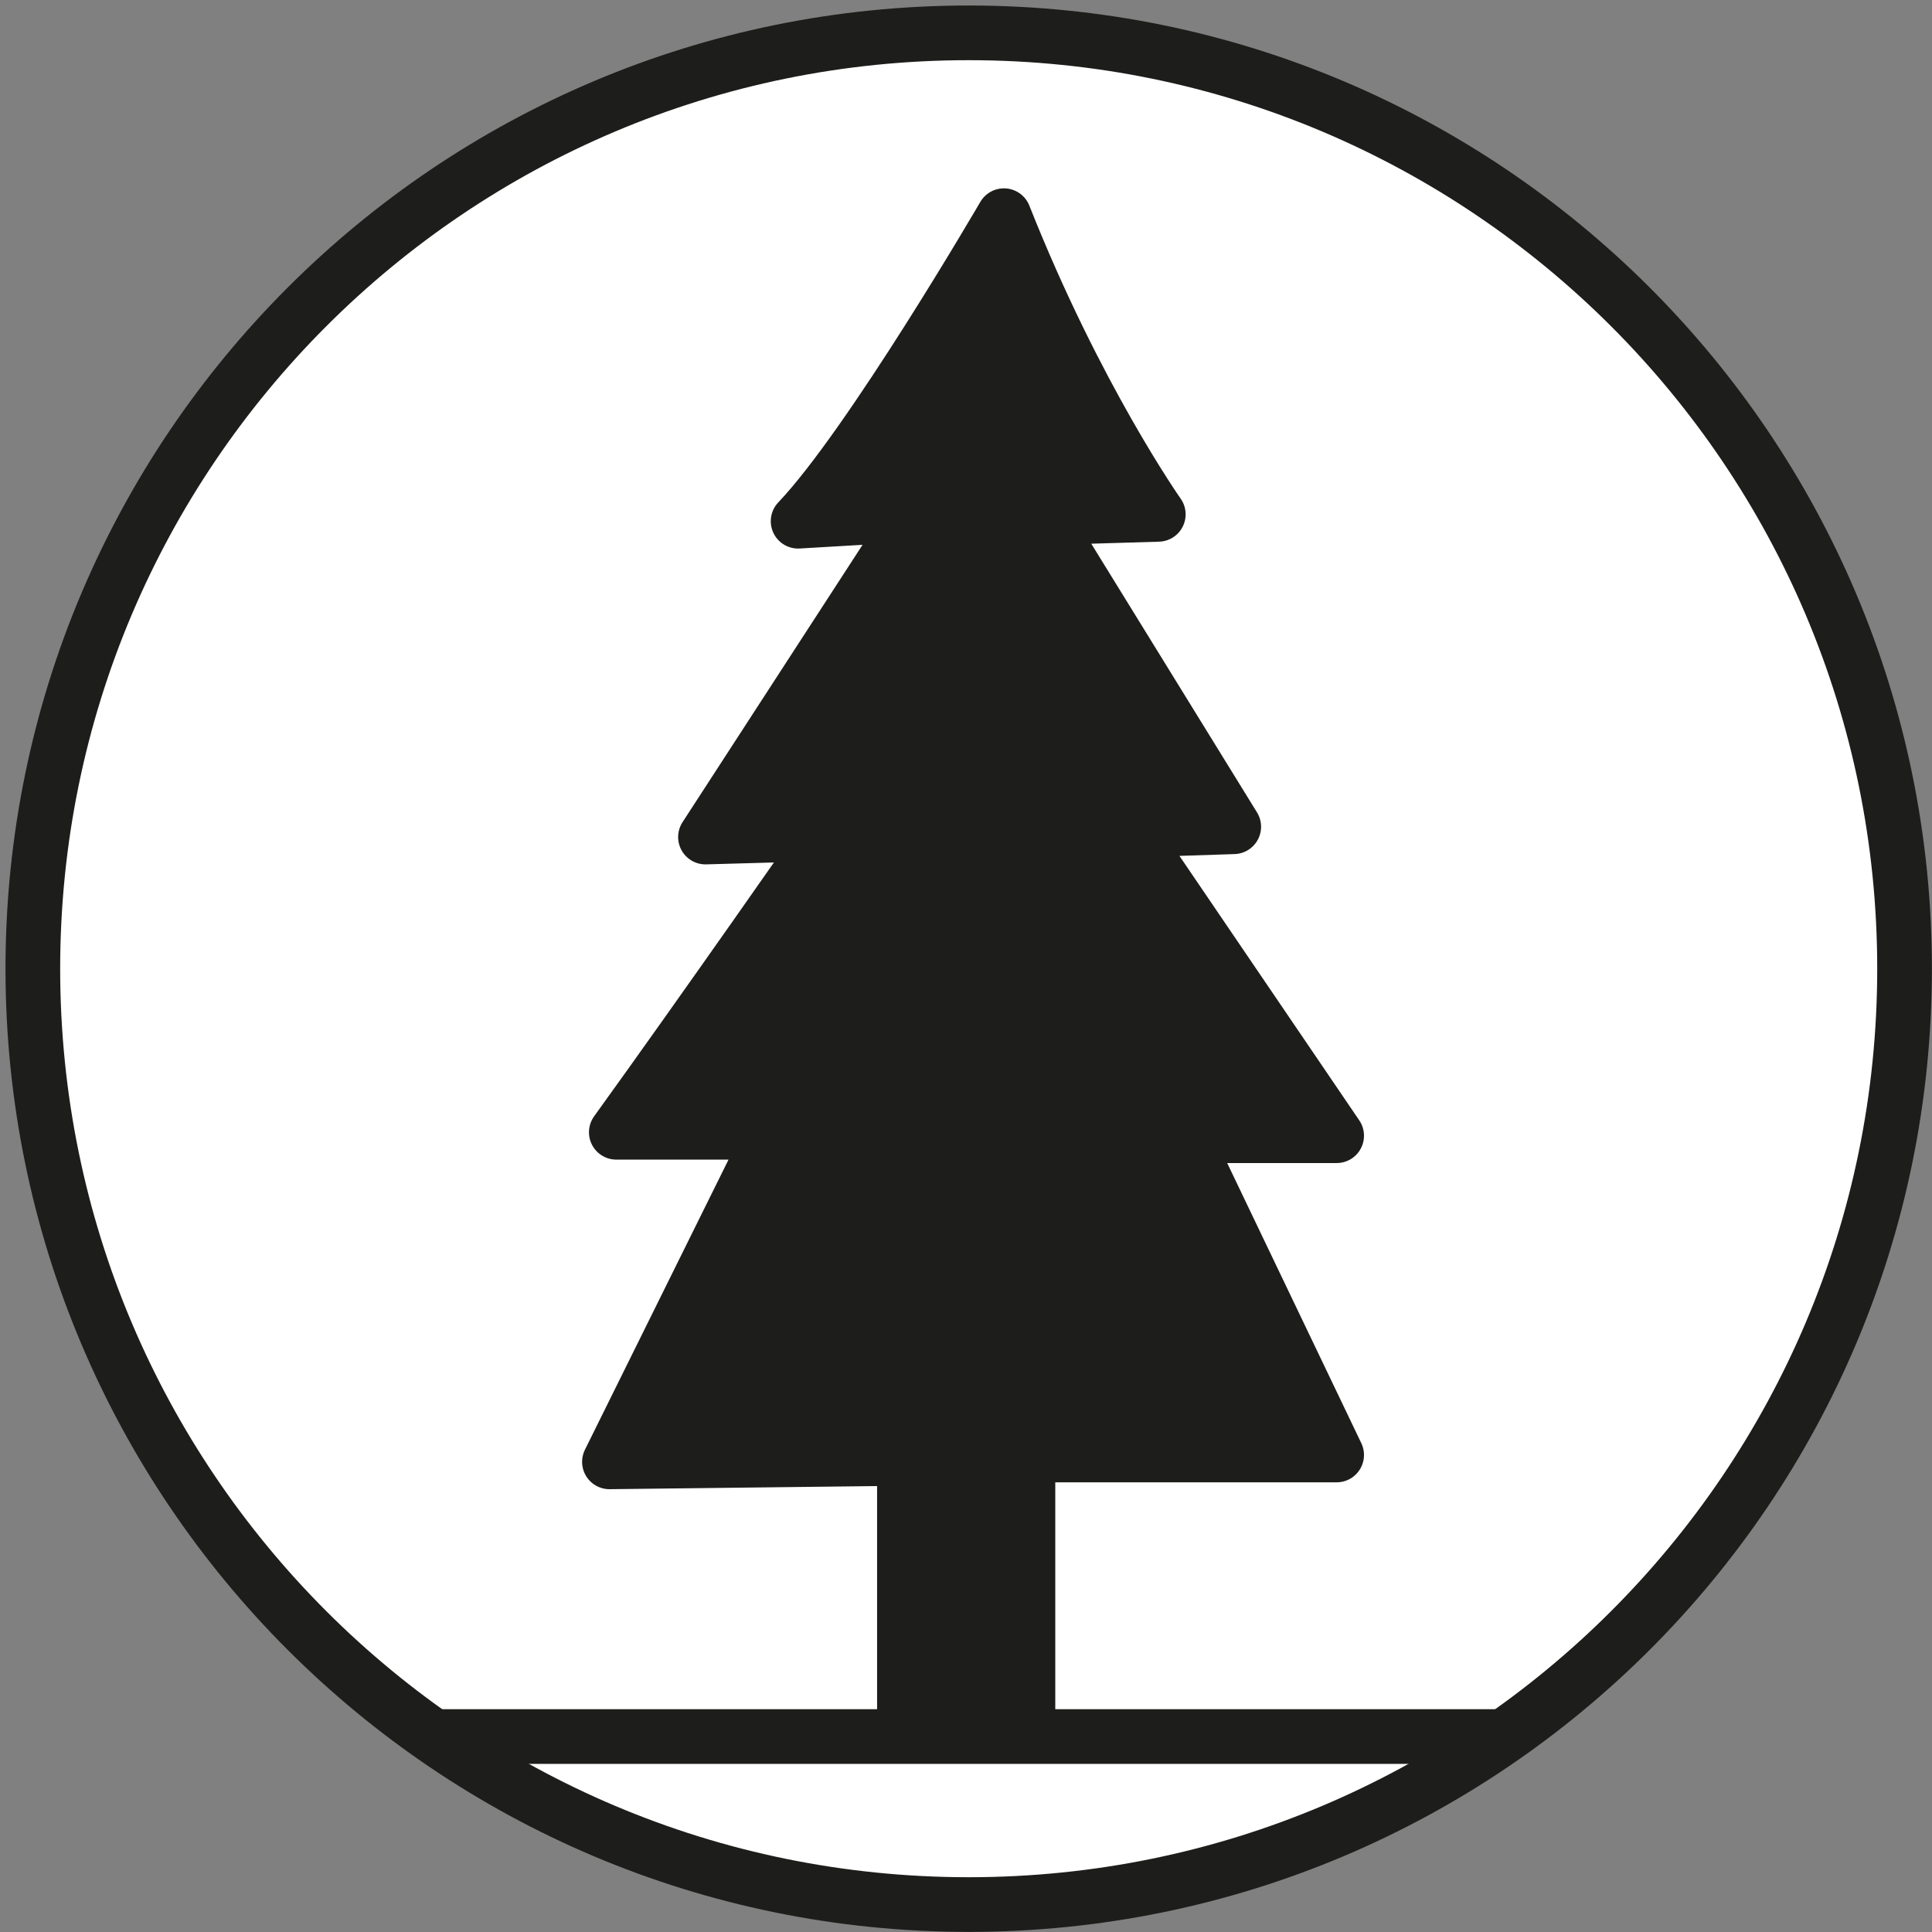 <?xml version="1.0" encoding="UTF-8"?>
<svg width="159px" height="159px" viewBox="0 0 159 159" version="1.1" xmlns="http://www.w3.org/2000/svg" xmlns:xlink="http://www.w3.org/1999/xlink">
    <rect x="0" y="0" width="159" height="159" fill="#808080" stroke="none"/>
    <title>region/wilderness</title>
    <g id="region/wilderness" stroke="none" stroke-width="1" fill="none" fill-rule="evenodd">
        <g id="Group" fill="#FFFFFF" stroke="#1D1D1B" stroke-width="4.5">
            <g id="Stroke-5">
                <path d="M79.722,156.742 C122.259,156.742 156.742,122.259 156.742,79.722 C156.742,37.186 122.259,2.703 79.722,2.703 C37.185,2.703 2.702,37.186 2.702,79.722 C2.702,122.259 37.185,156.742 79.722,156.742 Z"></path>
            </g>
        </g>
        <path d="M82.621,17.75 C82.621,17.75 71.611,36.679 65.683,42.895 L75.297,42.33 L58.059,68.887 L68.099,68.605 C68.099,68.605 58.059,83.014 50.721,93.184 L63.581,93.184 L50.156,120.307 L74.433,120.024 L74.433,142.061 L84.597,142.061 L84.597,119.742 L110.004,119.742 L97.424,93.467 L110.004,93.467 L92.907,68.322 L101.534,68.04 L85.85,42.612 L95.325,42.33 C95.325,42.33 88.549,32.724 82.621,17.75 Z" id="Stroke-3" stroke="#1D1D1B" stroke-width="4.5" fill="#1D1D1B" stroke-linejoin="round"></path>
        <line x1="36" y1="142.914" x2="123.591" y2="142.914" id="Stroke-5" stroke="#1D1D1B" stroke-width="4.5"></line>
    </g>
</svg>